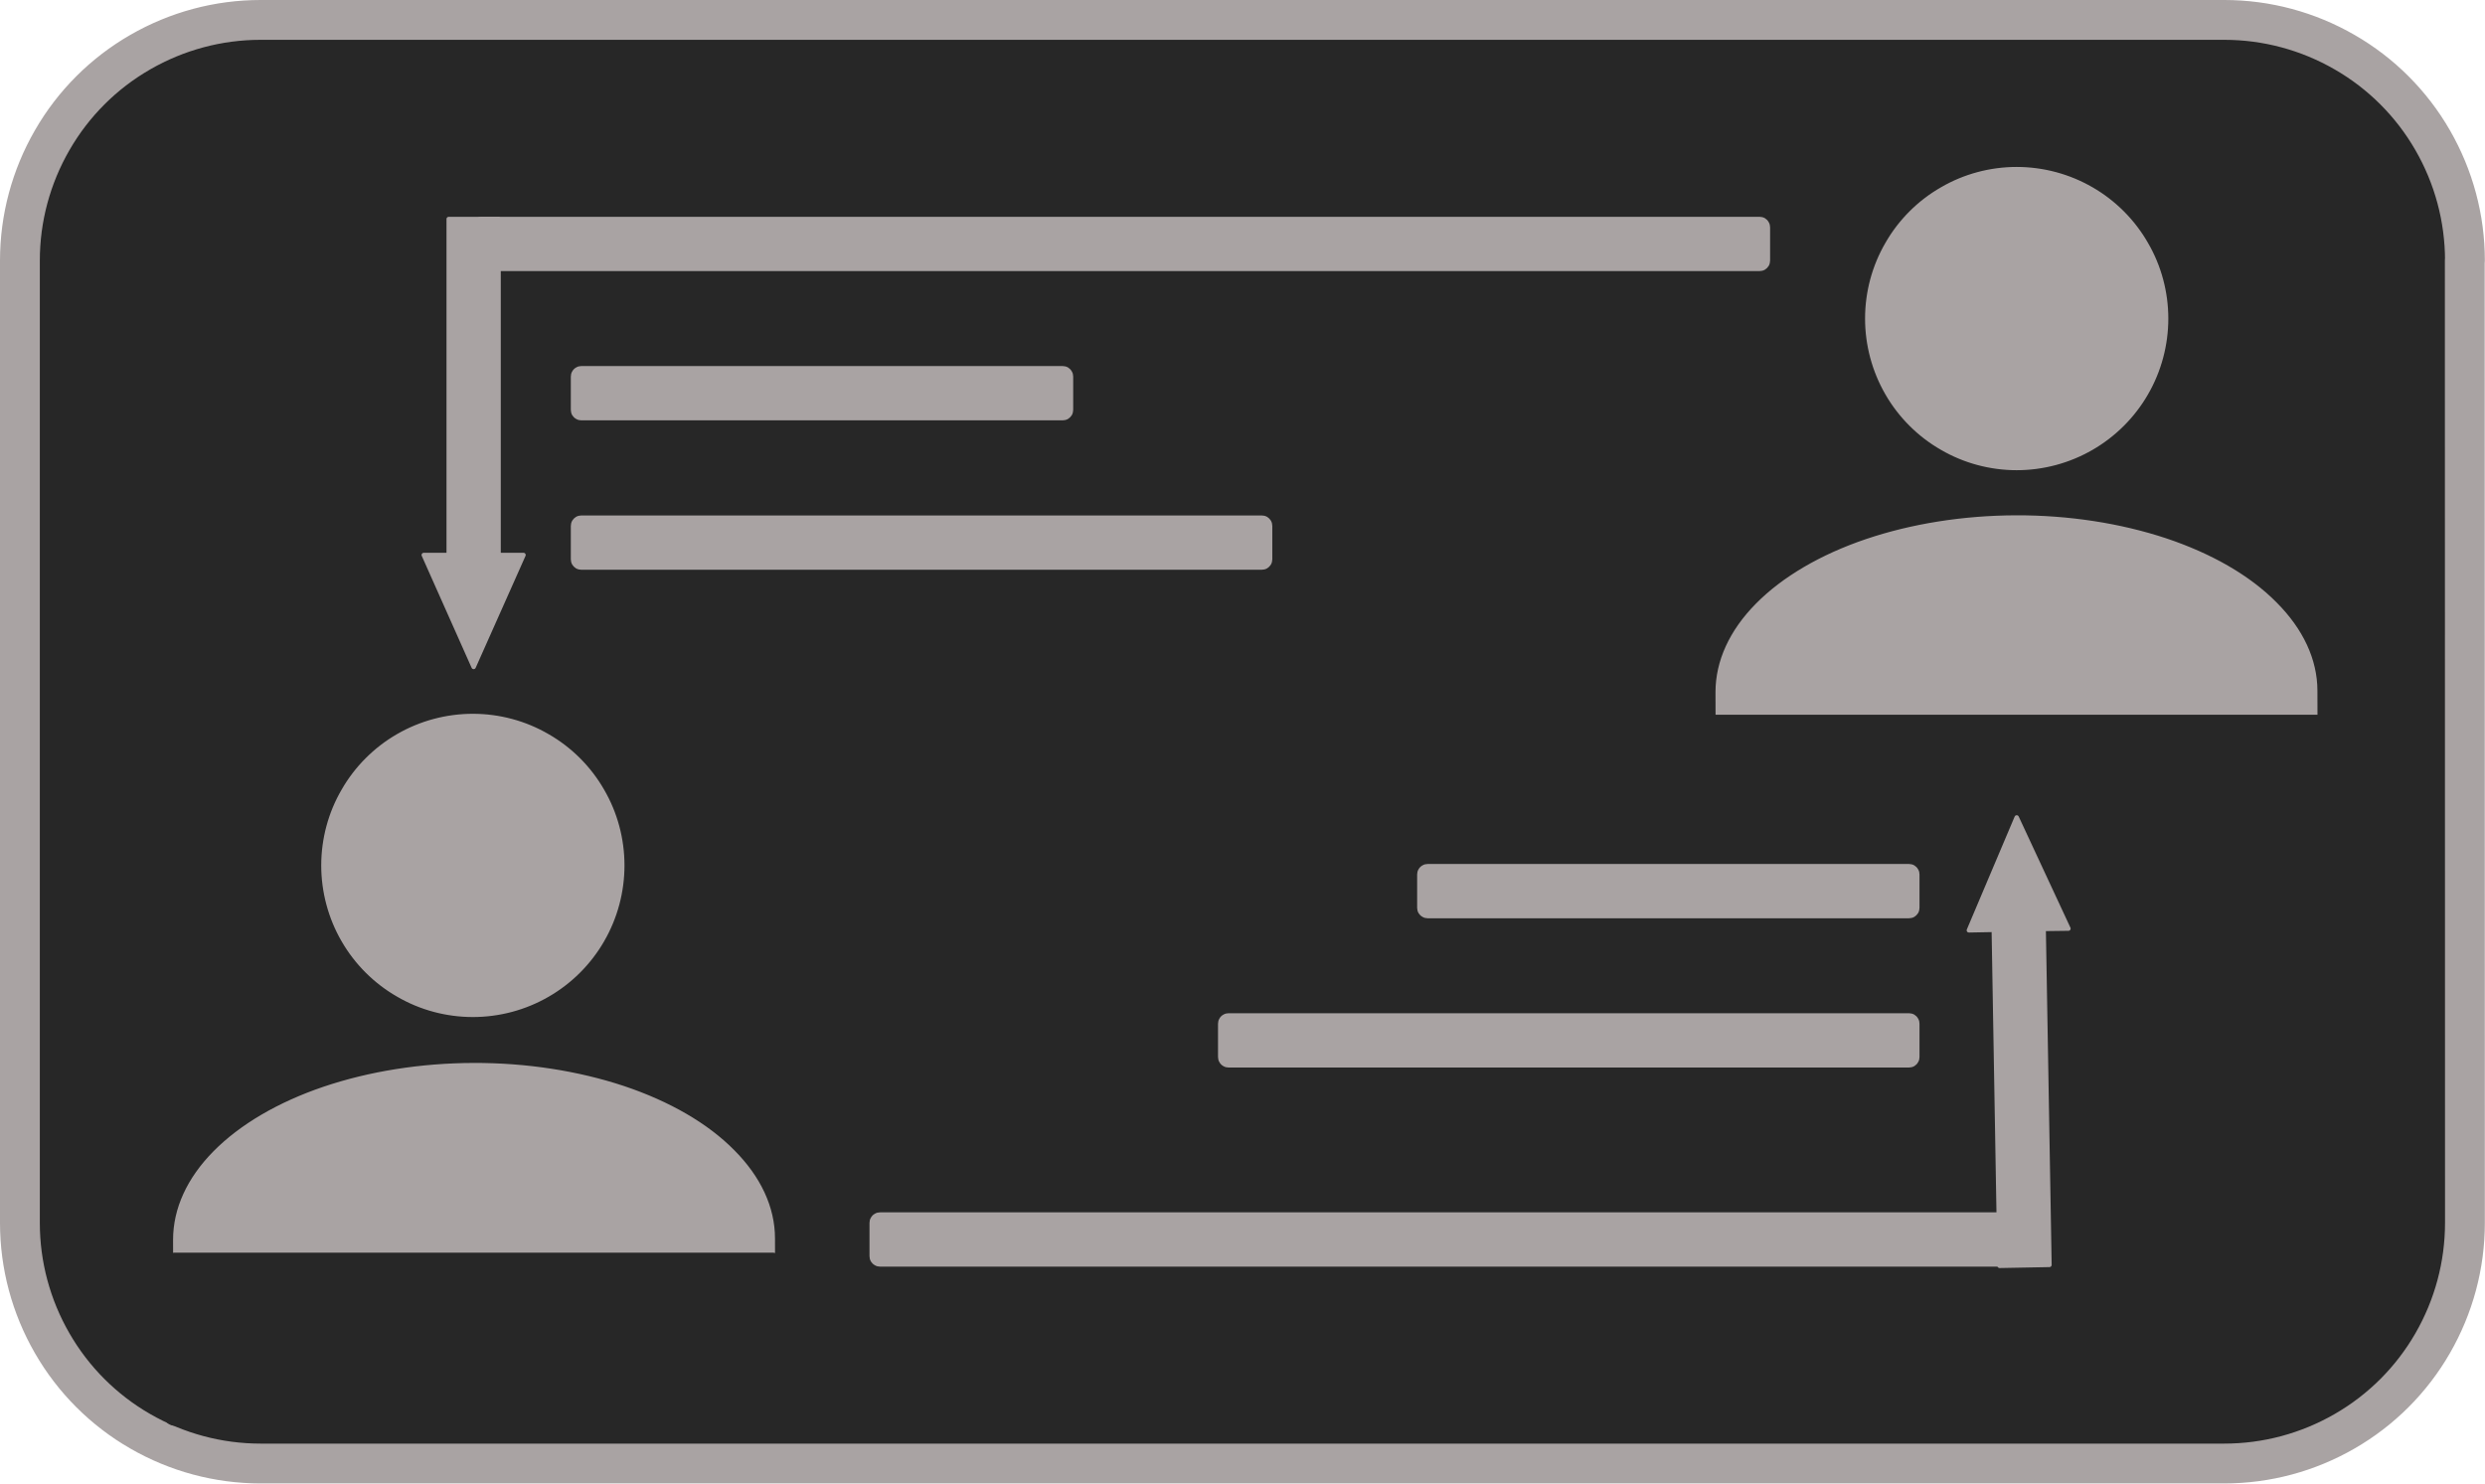 <?xml version="1.0" encoding="UTF-8"?>
<!DOCTYPE svg PUBLIC "-//W3C//DTD SVG 1.1//EN" "http://www.w3.org/Graphics/SVG/1.1/DTD/svg11.dtd">
<svg version="1.2" width="158.5mm" height="94.63mm" viewBox="3376 12302 15850 9463" preserveAspectRatio="xMidYMid" fill-rule="evenodd" stroke-width="28.222" stroke-linejoin="round" xmlns="http://www.w3.org/2000/svg" xmlns:ooo="http://xml.openoffice.org/svg/export" xmlns:xlink="http://www.w3.org/1999/xlink" xmlns:presentation="http://sun.com/xmlns/staroffice/presentation" xmlns:smil="http://www.w3.org/2001/SMIL20/" xmlns:anim="urn:oasis:names:tc:opendocument:xmlns:animation:1.0" xmlns:svg="urn:oasis:names:tc:opendocument:xmlns:svg-compatible:1.0" xml:space="preserve">
 <defs class="EmbeddedBulletChars">
  <g id="bullet-char-template-57356" transform="scale(0,-0)">
   <path d="M 580,1141 L 1163,571 580,0 -4,571 580,1141 Z"/>
  </g>
  <g id="bullet-char-template-57354" transform="scale(0,-0)">
   <path d="M 8,1128 L 1137,1128 1137,0 8,0 8,1128 Z"/>
  </g>
  <g id="bullet-char-template-10146" transform="scale(0,-0)">
   <path d="M 174,0 L 602,739 174,1481 1456,739 174,0 Z M 1358,739 L 309,1346 659,739 1358,739 Z"/>
  </g>
  <g id="bullet-char-template-10132" transform="scale(0,-0)">
   <path d="M 2015,739 L 1276,0 717,0 1260,543 174,543 174,936 1260,936 717,1481 1274,1481 2015,739 Z"/>
  </g>
  <g id="bullet-char-template-10007" transform="scale(0,-0)">
   <path d="M 0,-2 C -7,14 -16,27 -25,37 L 356,567 C 262,823 215,952 215,954 215,979 228,992 255,992 264,992 276,990 289,987 310,991 331,999 354,1012 L 381,999 492,748 772,1049 836,1024 860,1049 C 881,1039 901,1025 922,1006 886,937 835,863 770,784 769,783 710,716 594,584 L 774,223 C 774,196 753,168 711,139 L 727,119 C 717,90 699,76 672,76 641,76 570,178 457,381 L 164,-76 C 142,-110 111,-127 72,-127 30,-127 9,-110 8,-76 1,-67 -2,-52 -2,-32 -2,-23 -1,-13 0,-2 Z"/>
  </g>
  <g id="bullet-char-template-10004" transform="scale(0,-0)">
   <path d="M 285,-33 C 182,-33 111,30 74,156 52,228 41,333 41,471 41,549 55,616 82,672 116,743 169,778 240,778 293,778 328,747 346,684 L 369,508 C 377,444 397,411 428,410 L 1163,1116 C 1174,1127 1196,1133 1229,1133 1271,1133 1292,1118 1292,1087 L 1292,965 C 1292,929 1282,901 1262,881 L 442,47 C 390,-6 338,-33 285,-33 Z"/>
  </g>
  <g id="bullet-char-template-9679" transform="scale(0,-0)">
   <path d="M 813,0 C 632,0 489,54 383,161 276,268 223,411 223,592 223,773 276,916 383,1023 489,1130 632,1184 813,1184 992,1184 1136,1130 1245,1023 1353,916 1407,772 1407,592 1407,412 1353,268 1245,161 1136,54 992,0 813,0 Z"/>
  </g>
  <g id="bullet-char-template-8226" transform="scale(0,-0)">
   <path d="M 346,457 C 273,457 209,483 155,535 101,586 74,649 74,723 74,796 101,859 155,911 209,963 273,989 346,989 419,989 480,963 531,910 582,859 608,796 608,723 608,648 583,586 532,535 482,483 420,457 346,457 Z"/>
  </g>
  <g id="bullet-char-template-8211" transform="scale(0,-0)">
   <path d="M -4,459 L 1135,459 1135,606 -4,606 -4,459 Z"/>
  </g>
  <g id="bullet-char-template-61548" transform="scale(0,-0)">
   <path d="M 173,740 C 173,903 231,1043 346,1159 462,1274 601,1332 765,1332 928,1332 1067,1274 1183,1159 1299,1043 1357,903 1357,740 1357,577 1299,437 1183,322 1067,206 928,148 765,148 601,148 462,206 346,322 231,437 173,577 173,740 Z"/>
  </g>
 </defs>
 <g class="Page">
  <g class="com.sun.star.drawing.CustomShape">
   <g id="id3">
    <rect class="BoundingBox" stroke="none" fill="none" x="3376" y="12302" width="15850" height="9463"/>
    <path fill="rgb(39,39,39)" stroke="none" d="M 5037,12429 L 5038,12429 C 4768,12429 4504,12500 4270,12635 4037,12769 3843,12963 3709,13196 3574,13430 3503,13694 3503,13964 L 3503,20102 3503,20102 C 3503,20372 3574,20636 3709,20870 3843,21103 4037,21297 4270,21431 4504,21566 4768,21637 5038,21637 L 17563,21637 17563,21637 C 17833,21637 18097,21566 18331,21431 18564,21297 18758,21103 18892,20870 19027,20636 19098,20372 19098,20102 L 19097,13963 19098,13964 19098,13964 C 19098,13694 19027,13430 18892,13196 18758,12963 18564,12769 18331,12635 18097,12500 17833,12429 17563,12429 L 5037,12429 Z"/>
    <path fill="none" stroke="rgb(169,163,163)" stroke-width="254" stroke-linejoin="round" d="M 5037,12429 L 5038,12429 C 4768,12429 4504,12500 4270,12635 4037,12769 3843,12963 3709,13196 3574,13430 3503,13694 3503,13964 L 3503,20102 3503,20102 C 3503,20372 3574,20636 3709,20870 3843,21103 4037,21297 4270,21431 4504,21566 4768,21637 5038,21637 L 17563,21637 17563,21637 C 17833,21637 18097,21566 18331,21431 18564,21297 18758,21103 18892,20870 19027,20636 19098,20372 19098,20102 L 19097,13963 19098,13964 19098,13964 C 19098,13694 19027,13430 18892,13196 18758,12963 18564,12769 18331,12635 18097,12500 17833,12429 17563,12429 L 5037,12429 Z"/>
   </g>
  </g>
  <g class="com.sun.star.drawing.CustomShape">
   <g id="id4">
    <rect class="BoundingBox" stroke="none" fill="none" x="5438" y="16868" width="1909" height="1909"/>
    <path fill="rgb(169,163,163)" stroke="none" d="M 7345,17822 C 7345,17989 7301,18154 7217,18299 7134,18443 7013,18564 6869,18647 6724,18731 6559,18775 6392,18775 6225,18775 6060,18731 5916,18647 5771,18564 5650,18443 5567,18299 5483,18154 5439,17989 5439,17822 5439,17655 5483,17490 5567,17346 5650,17201 5771,17080 5915,16997 6060,16913 6225,16869 6392,16869 6559,16869 6724,16913 6868,16997 7013,17080 7134,17201 7217,17346 7301,17490 7345,17655 7345,17822 L 7345,17822 Z"/>
    <path fill="none" stroke="rgb(169,163,163)" d="M 7345,17822 C 7345,17989 7301,18154 7217,18299 7134,18443 7013,18564 6869,18647 6724,18731 6559,18775 6392,18775 6225,18775 6060,18731 5916,18647 5771,18564 5650,18443 5567,18299 5483,18154 5439,17989 5439,17822 5439,17655 5483,17490 5567,17346 5650,17201 5771,17080 5915,16997 6060,16913 6225,16869 6392,16869 6559,16869 6724,16913 6868,16997 7013,17080 7134,17201 7217,17346 7301,17490 7345,17655 7345,17822 Z"/>
   </g>
  </g>
  <g class="com.sun.star.drawing.CustomShape">
   <g id="id5">
    <rect class="BoundingBox" stroke="none" fill="none" x="4493" y="19095" width="3817" height="2227"/>
    <path fill="rgb(169,163,163)" stroke="none" d="M 4494,20211 L 4494,20210 C 4494,20015 4581,19824 4748,19655 4915,19486 5155,19345 5444,19247 5734,19149 6062,19097 6397,19096 L 6397,19096 6397,19096 C 6731,19095 7060,19146 7350,19242 7640,19339 7881,19478 8048,19647 8216,19815 8305,20006 8305,20201 L 8308,21310 4497,21320 4494,20211 Z"/>
    <path fill="none" stroke="rgb(169,163,163)" d="M 4494,20211 L 4494,20210 C 4494,20015 4581,19824 4748,19655 4915,19486 5155,19345 5444,19247 5734,19149 6062,19097 6397,19096 L 6397,19096 6397,19096 C 6731,19095 7060,19146 7350,19242 7640,19339 7881,19478 8048,19647 8216,19815 8305,20006 8305,20201 L 8308,21310 4497,21320 4494,20211 Z"/>
   </g>
  </g>
  <g class="com.sun.star.drawing.LineShape">
   <g id="id6">
    <rect class="BoundingBox" stroke="none" fill="none" x="4486" y="20362" width="3813" height="3"/>
    <path fill="none" stroke="rgb(52,101,164)" d="M 4487,20363 L 8297,20363"/>
   </g>
  </g>
  <g class="com.sun.star.drawing.CustomShape">
   <g id="id7">
    <rect class="BoundingBox" stroke="none" fill="none" x="4416" y="20608" width="3963" height="470"/>
    <path fill="rgb(39,39,39)" stroke="none" d="M 6397,21001 L 4492,21001 4492,20684 8302,20684 8302,21001 6397,21001 Z"/>
    <path fill="none" stroke="rgb(39,39,39)" stroke-width="152" stroke-linejoin="round" d="M 6397,21001 L 4492,21001 4492,20684 8302,20684 8302,21001 6397,21001 Z"/>
   </g>
  </g>
  <g class="com.sun.star.drawing.CustomShape">
   <g id="id8">
    <rect class="BoundingBox" stroke="none" fill="none" x="15285" y="13380" width="1909" height="1909"/>
    <path fill="rgb(169,163,163)" stroke="none" d="M 17192,14334 C 17192,14501 17148,14666 17064,14811 16981,14955 16860,15076 16716,15159 16571,15243 16406,15287 16239,15287 16072,15287 15907,15243 15763,15159 15618,15076 15497,14955 15414,14811 15330,14666 15286,14501 15286,14334 15286,14167 15330,14002 15414,13858 15497,13713 15618,13592 15763,13509 15907,13425 16072,13381 16239,13381 16406,13381 16571,13425 16716,13509 16860,13592 16981,13713 17064,13858 17148,14002 17192,14167 17192,14334 L 17192,14334 Z"/>
    <path fill="none" stroke="rgb(169,163,163)" d="M 17192,14334 C 17192,14501 17148,14666 17064,14811 16981,14955 16860,15076 16716,15159 16571,15243 16406,15287 16239,15287 16072,15287 15907,15243 15763,15159 15618,15076 15497,14955 15414,14811 15330,14666 15286,14501 15286,14334 15286,14167 15330,14002 15414,13858 15497,13713 15618,13592 15763,13509 15907,13425 16072,13381 16239,13381 16406,13381 16571,13425 16716,13509 16860,13592 16981,13713 17064,13858 17148,14002 17192,14167 17192,14334 L 17192,14334 Z"/>
   </g>
  </g>
  <g class="com.sun.star.drawing.CustomShape">
   <g id="id9">
    <rect class="BoundingBox" stroke="none" fill="none" x="14331" y="15602" width="3817" height="2227"/>
    <path fill="rgb(169,163,163)" stroke="none" d="M 14332,16718 L 14332,16717 C 14332,16522 14419,16331 14586,16162 14753,15993 14993,15852 15282,15754 15572,15656 15900,15604 16235,15603 L 16235,15603 16235,15603 C 16569,15602 16898,15653 17188,15749 17478,15846 17719,15985 17886,16154 18054,16322 18143,16513 18143,16708 L 18146,17817 14335,17827 14332,16718 Z"/>
    <path fill="none" stroke="rgb(169,163,163)" d="M 14332,16718 L 14332,16717 C 14332,16522 14419,16331 14586,16162 14753,15993 14993,15852 15282,15754 15572,15656 15900,15604 16235,15603 L 16235,15603 16235,15603 C 16569,15602 16898,15653 17188,15749 17478,15846 17719,15985 17886,16154 18054,16322 18143,16513 18143,16708 L 18146,17817 14335,17827 14332,16718 Z"/>
   </g>
  </g>
  <g class="com.sun.star.drawing.CustomShape">
   <g id="id10">
    <rect class="BoundingBox" stroke="none" fill="none" x="14015" y="16874" width="4448" height="1273"/>
    <path fill="rgb(39,39,39)" stroke="none" d="M 16239,18145 L 14016,18145 14016,16875 18461,16875 18461,18145 16239,18145 Z"/>
    <path fill="none" stroke="rgb(39,39,39)" d="M 16239,18145 L 14016,18145 14016,16875 18461,16875 18461,18145 16239,18145 Z"/>
   </g>
  </g>
  <g class="com.sun.star.drawing.CustomShape">
   <g id="id11">
    <rect class="BoundingBox" stroke="none" fill="none" x="6395" y="13698" width="8259" height="321"/>
    <path fill="rgb(169,163,163)" stroke="none" d="M 6449,13699 L 6449,13699 C 6440,13699 6431,13701 6423,13706 6414,13711 6408,13717 6403,13726 6398,13734 6396,13743 6396,13752 L 6396,13964 6396,13964 C 6396,13973 6398,13982 6403,13991 6408,13999 6414,14005 6423,14010 6431,14015 6440,14017 6449,14017 L 14599,14017 14599,14017 C 14608,14017 14617,14015 14626,14010 14634,14005 14640,13999 14645,13991 14650,13982 14652,13973 14652,13964 L 14652,13752 14652,13752 14652,13752 C 14652,13743 14650,13734 14645,13726 14640,13717 14634,13711 14626,13706 14617,13701 14608,13699 14599,13699 L 6449,13699 Z"/>
    <path fill="none" stroke="rgb(169,163,163)" d="M 6449,13699 L 6449,13699 C 6440,13699 6431,13701 6423,13706 6414,13711 6408,13717 6403,13726 6398,13734 6396,13743 6396,13752 L 6396,13964 6396,13964 C 6396,13973 6398,13982 6403,13991 6408,13999 6414,14005 6423,14010 6431,14015 6440,14017 6449,14017 L 14599,14017 14599,14017 C 14608,14017 14617,14015 14626,14010 14634,14005 14640,13999 14645,13991 14650,13982 14652,13973 14652,13964 L 14652,13752 14652,13752 14652,13752 C 14652,13743 14650,13734 14645,13726 14640,13717 14634,13711 14626,13706 14617,13701 14608,13699 14599,13699 L 6449,13699 Z"/>
   </g>
  </g>
  <g class="com.sun.star.drawing.CustomShape">
   <g id="id12">
    <rect class="BoundingBox" stroke="none" fill="none" x="6078" y="13698" width="639" height="2860"/>
    <path fill="rgb(169,163,163)" stroke="none" d="M 6238,13699 L 6238,15842 6079,15842 6397,16556 6715,15842 6556,15842 6556,13699 6238,13699 Z"/>
    <path fill="none" stroke="rgb(169,163,163)" d="M 6238,13699 L 6238,15842 6079,15842 6397,16556 6715,15842 6556,15842 6556,13699 6238,13699 Z"/>
   </g>
  </g>
  <g class="com.sun.star.drawing.CustomShape">
   <g id="id13">
    <rect class="BoundingBox" stroke="none" fill="none" x="8935" y="20048" width="7307" height="321"/>
    <path fill="rgb(169,163,163)" stroke="none" d="M 8989,20049 L 8989,20049 C 8980,20049 8971,20051 8963,20056 8954,20061 8948,20067 8943,20076 8938,20084 8936,20093 8936,20102 L 8936,20314 8936,20314 C 8936,20323 8938,20332 8943,20341 8948,20349 8954,20355 8963,20360 8971,20365 8980,20367 8989,20367 L 16187,20367 16187,20367 C 16196,20367 16205,20365 16214,20360 16222,20355 16228,20349 16233,20341 16238,20332 16240,20323 16240,20314 L 16240,20102 16240,20102 16240,20102 C 16240,20093 16238,20084 16233,20076 16228,20067 16222,20061 16214,20056 16205,20051 16196,20049 16187,20049 L 8989,20049 Z"/>
    <path fill="none" stroke="rgb(169,163,163)" d="M 8989,20049 L 8989,20049 C 8980,20049 8971,20051 8963,20056 8954,20061 8948,20067 8943,20076 8938,20084 8936,20093 8936,20102 L 8936,20314 8936,20314 C 8936,20323 8938,20332 8943,20341 8948,20349 8954,20355 8963,20360 8971,20365 8980,20367 8989,20367 L 16187,20367 16187,20367 C 16196,20367 16205,20365 16214,20360 16222,20355 16228,20349 16233,20341 16238,20332 16240,20323 16240,20314 L 16240,20102 16240,20102 16240,20102 C 16240,20093 16238,20084 16233,20076 16228,20067 16222,20061 16214,20056 16205,20051 16196,20049 16187,20049 L 8989,20049 Z"/>
   </g>
  </g>
  <g class="com.sun.star.drawing.CustomShape">
   <g id="id14">
    <rect class="BoundingBox" stroke="none" fill="none" x="15933" y="17515" width="638" height="2863"/>
    <path fill="rgb(169,163,163)" stroke="none" d="M 16448,20370 L 16411,18227 16569,18225 16239,17516 15934,18236 16093,18233 16130,20376 16448,20370 Z"/>
    <path fill="none" stroke="rgb(169,163,163)" d="M 16448,20370 L 16411,18227 16569,18225 16239,17516 15934,18236 16093,18233 16130,20376 16448,20370 Z"/>
   </g>
  </g>
  <g class="com.sun.star.drawing.CustomShape">
   <g id="id15">
    <rect class="BoundingBox" stroke="none" fill="none" x="7030" y="14650" width="3179" height="321"/>
    <path fill="rgb(169,163,163)" stroke="none" d="M 7084,14651 L 7084,14651 C 7075,14651 7066,14653 7058,14658 7049,14663 7043,14669 7038,14678 7033,14686 7031,14695 7031,14704 L 7031,14916 7031,14916 C 7031,14925 7033,14934 7038,14943 7043,14951 7049,14957 7058,14962 7066,14967 7075,14969 7084,14969 L 10154,14969 10154,14969 C 10163,14969 10172,14967 10181,14962 10189,14957 10195,14951 10200,14943 10205,14934 10207,14925 10207,14916 L 10207,14704 10207,14704 10207,14704 C 10207,14695 10205,14686 10200,14678 10195,14669 10189,14663 10181,14658 10172,14653 10163,14651 10154,14651 L 7084,14651 Z"/>
    <path fill="none" stroke="rgb(169,163,163)" d="M 7084,14651 L 7084,14651 C 7075,14651 7066,14653 7058,14658 7049,14663 7043,14669 7038,14678 7033,14686 7031,14695 7031,14704 L 7031,14916 7031,14916 C 7031,14925 7033,14934 7038,14943 7043,14951 7049,14957 7058,14962 7066,14967 7075,14969 7084,14969 L 10154,14969 10154,14969 C 10163,14969 10172,14967 10181,14962 10189,14957 10195,14951 10200,14943 10205,14934 10207,14925 10207,14916 L 10207,14704 10207,14704 10207,14704 C 10207,14695 10205,14686 10200,14678 10195,14669 10189,14663 10181,14658 10172,14653 10163,14651 10154,14651 L 7084,14651 Z"/>
   </g>
  </g>
  <g class="com.sun.star.drawing.CustomShape">
   <g id="id16">
    <rect class="BoundingBox" stroke="none" fill="none" x="7030" y="15603" width="4449" height="321"/>
    <path fill="rgb(169,163,163)" stroke="none" d="M 7084,15604 L 7084,15604 C 7075,15604 7066,15606 7057,15611 7049,15616 7043,15622 7038,15630 7033,15639 7031,15648 7031,15657 L 7031,15869 7031,15869 C 7031,15878 7033,15887 7038,15896 7043,15904 7049,15910 7057,15915 7066,15920 7075,15922 7084,15922 L 11424,15922 11424,15922 C 11433,15922 11442,15920 11451,15915 11459,15910 11465,15904 11470,15896 11475,15887 11477,15878 11477,15869 L 11477,15657 11477,15657 11477,15657 C 11477,15648 11475,15639 11470,15630 11465,15622 11459,15616 11451,15611 11442,15606 11433,15604 11424,15604 L 7084,15604 Z"/>
    <path fill="none" stroke="rgb(169,163,163)" d="M 7084,15604 L 7084,15604 C 7075,15604 7066,15606 7057,15611 7049,15616 7043,15622 7038,15630 7033,15639 7031,15648 7031,15657 L 7031,15869 7031,15869 C 7031,15878 7033,15887 7038,15896 7043,15904 7049,15910 7057,15915 7066,15920 7075,15922 7084,15922 L 11424,15922 11424,15922 C 11433,15922 11442,15920 11451,15915 11459,15910 11465,15904 11470,15896 11475,15887 11477,15878 11477,15869 L 11477,15657 11477,15657 11477,15657 C 11477,15648 11475,15639 11470,15630 11465,15622 11459,15616 11451,15611 11442,15606 11433,15604 11424,15604 L 7084,15604 Z"/>
   </g>
  </g>
  <g class="com.sun.star.drawing.CustomShape">
   <g id="id17">
    <rect class="BoundingBox" stroke="none" fill="none" x="12428" y="17826" width="3179" height="321"/>
    <path fill="rgb(169,163,163)" stroke="none" d="M 12482,17827 L 12482,17827 C 12473,17827 12464,17829 12456,17834 12447,17839 12441,17845 12436,17854 12431,17862 12429,17871 12429,17880 L 12429,18092 12429,18092 C 12429,18101 12431,18110 12436,18119 12441,18127 12447,18133 12456,18138 12464,18143 12473,18145 12482,18145 L 15552,18145 15552,18145 C 15561,18145 15570,18143 15579,18138 15587,18133 15593,18127 15598,18119 15603,18110 15605,18101 15605,18092 L 15605,17880 15605,17880 15605,17880 C 15605,17871 15603,17862 15598,17854 15593,17845 15587,17839 15579,17834 15570,17829 15561,17827 15552,17827 L 12482,17827 Z"/>
    <path fill="none" stroke="rgb(169,163,163)" d="M 12482,17827 L 12482,17827 C 12473,17827 12464,17829 12456,17834 12447,17839 12441,17845 12436,17854 12431,17862 12429,17871 12429,17880 L 12429,18092 12429,18092 C 12429,18101 12431,18110 12436,18119 12441,18127 12447,18133 12456,18138 12464,18143 12473,18145 12482,18145 L 15552,18145 15552,18145 C 15561,18145 15570,18143 15579,18138 15587,18133 15593,18127 15598,18119 15603,18110 15605,18101 15605,18092 L 15605,17880 15605,17880 15605,17880 C 15605,17871 15603,17862 15598,17854 15593,17845 15587,17839 15579,17834 15570,17829 15561,17827 15552,17827 L 12482,17827 Z"/>
   </g>
  </g>
  <g class="com.sun.star.drawing.CustomShape">
   <g id="id18">
    <rect class="BoundingBox" stroke="none" fill="none" x="11158" y="18778" width="4449" height="321"/>
    <path fill="rgb(169,163,163)" stroke="none" d="M 11212,18779 L 11212,18779 C 11203,18779 11194,18781 11186,18786 11177,18791 11171,18797 11166,18806 11161,18814 11159,18823 11159,18832 L 11159,19044 11159,19044 C 11159,19053 11161,19062 11166,19070 11171,19079 11177,19085 11186,19090 11194,19095 11203,19097 11212,19097 L 15552,19097 15552,19097 C 15561,19097 15570,19095 15579,19090 15587,19085 15593,19079 15598,19070 15603,19062 15605,19053 15605,19044 L 15605,18832 15605,18832 15605,18832 C 15605,18823 15603,18814 15598,18806 15593,18797 15587,18791 15579,18786 15570,18781 15561,18779 15552,18779 L 11212,18779 Z"/>
    <path fill="none" stroke="rgb(169,163,163)" d="M 11212,18779 L 11212,18779 C 11203,18779 11194,18781 11186,18786 11177,18791 11171,18797 11166,18806 11161,18814 11159,18823 11159,18832 L 11159,19044 11159,19044 C 11159,19053 11161,19062 11166,19070 11171,19079 11177,19085 11186,19090 11194,19095 11203,19097 11212,19097 L 15552,19097 15552,19097 C 15561,19097 15570,19095 15579,19090 15587,19085 15593,19079 15598,19070 15603,19062 15605,19053 15605,19044 L 15605,18832 15605,18832 15605,18832 C 15605,18823 15603,18814 15598,18806 15593,18797 15587,18791 15579,18786 15570,18781 15561,18779 15552,18779 L 11212,18779 Z"/>
   </g>
  </g>
  <g class="com.sun.star.drawing.CustomShape">
   <g id="id19">
    <rect class="BoundingBox" stroke="none" fill="none" x="4416" y="20292" width="3963" height="1105"/>
    <path fill="rgb(39,39,39)" stroke="none" d="M 6397,21320 L 4492,21320 4492,20368 8302,20368 8302,21320 6397,21320 Z"/>
    <path fill="none" stroke="rgb(39,39,39)" stroke-width="152" stroke-linejoin="round" d="M 6397,21320 L 4492,21320 4492,20368 8302,20368 8302,21320 6397,21320 Z"/>
   </g>
  </g>
 </g>
</svg>